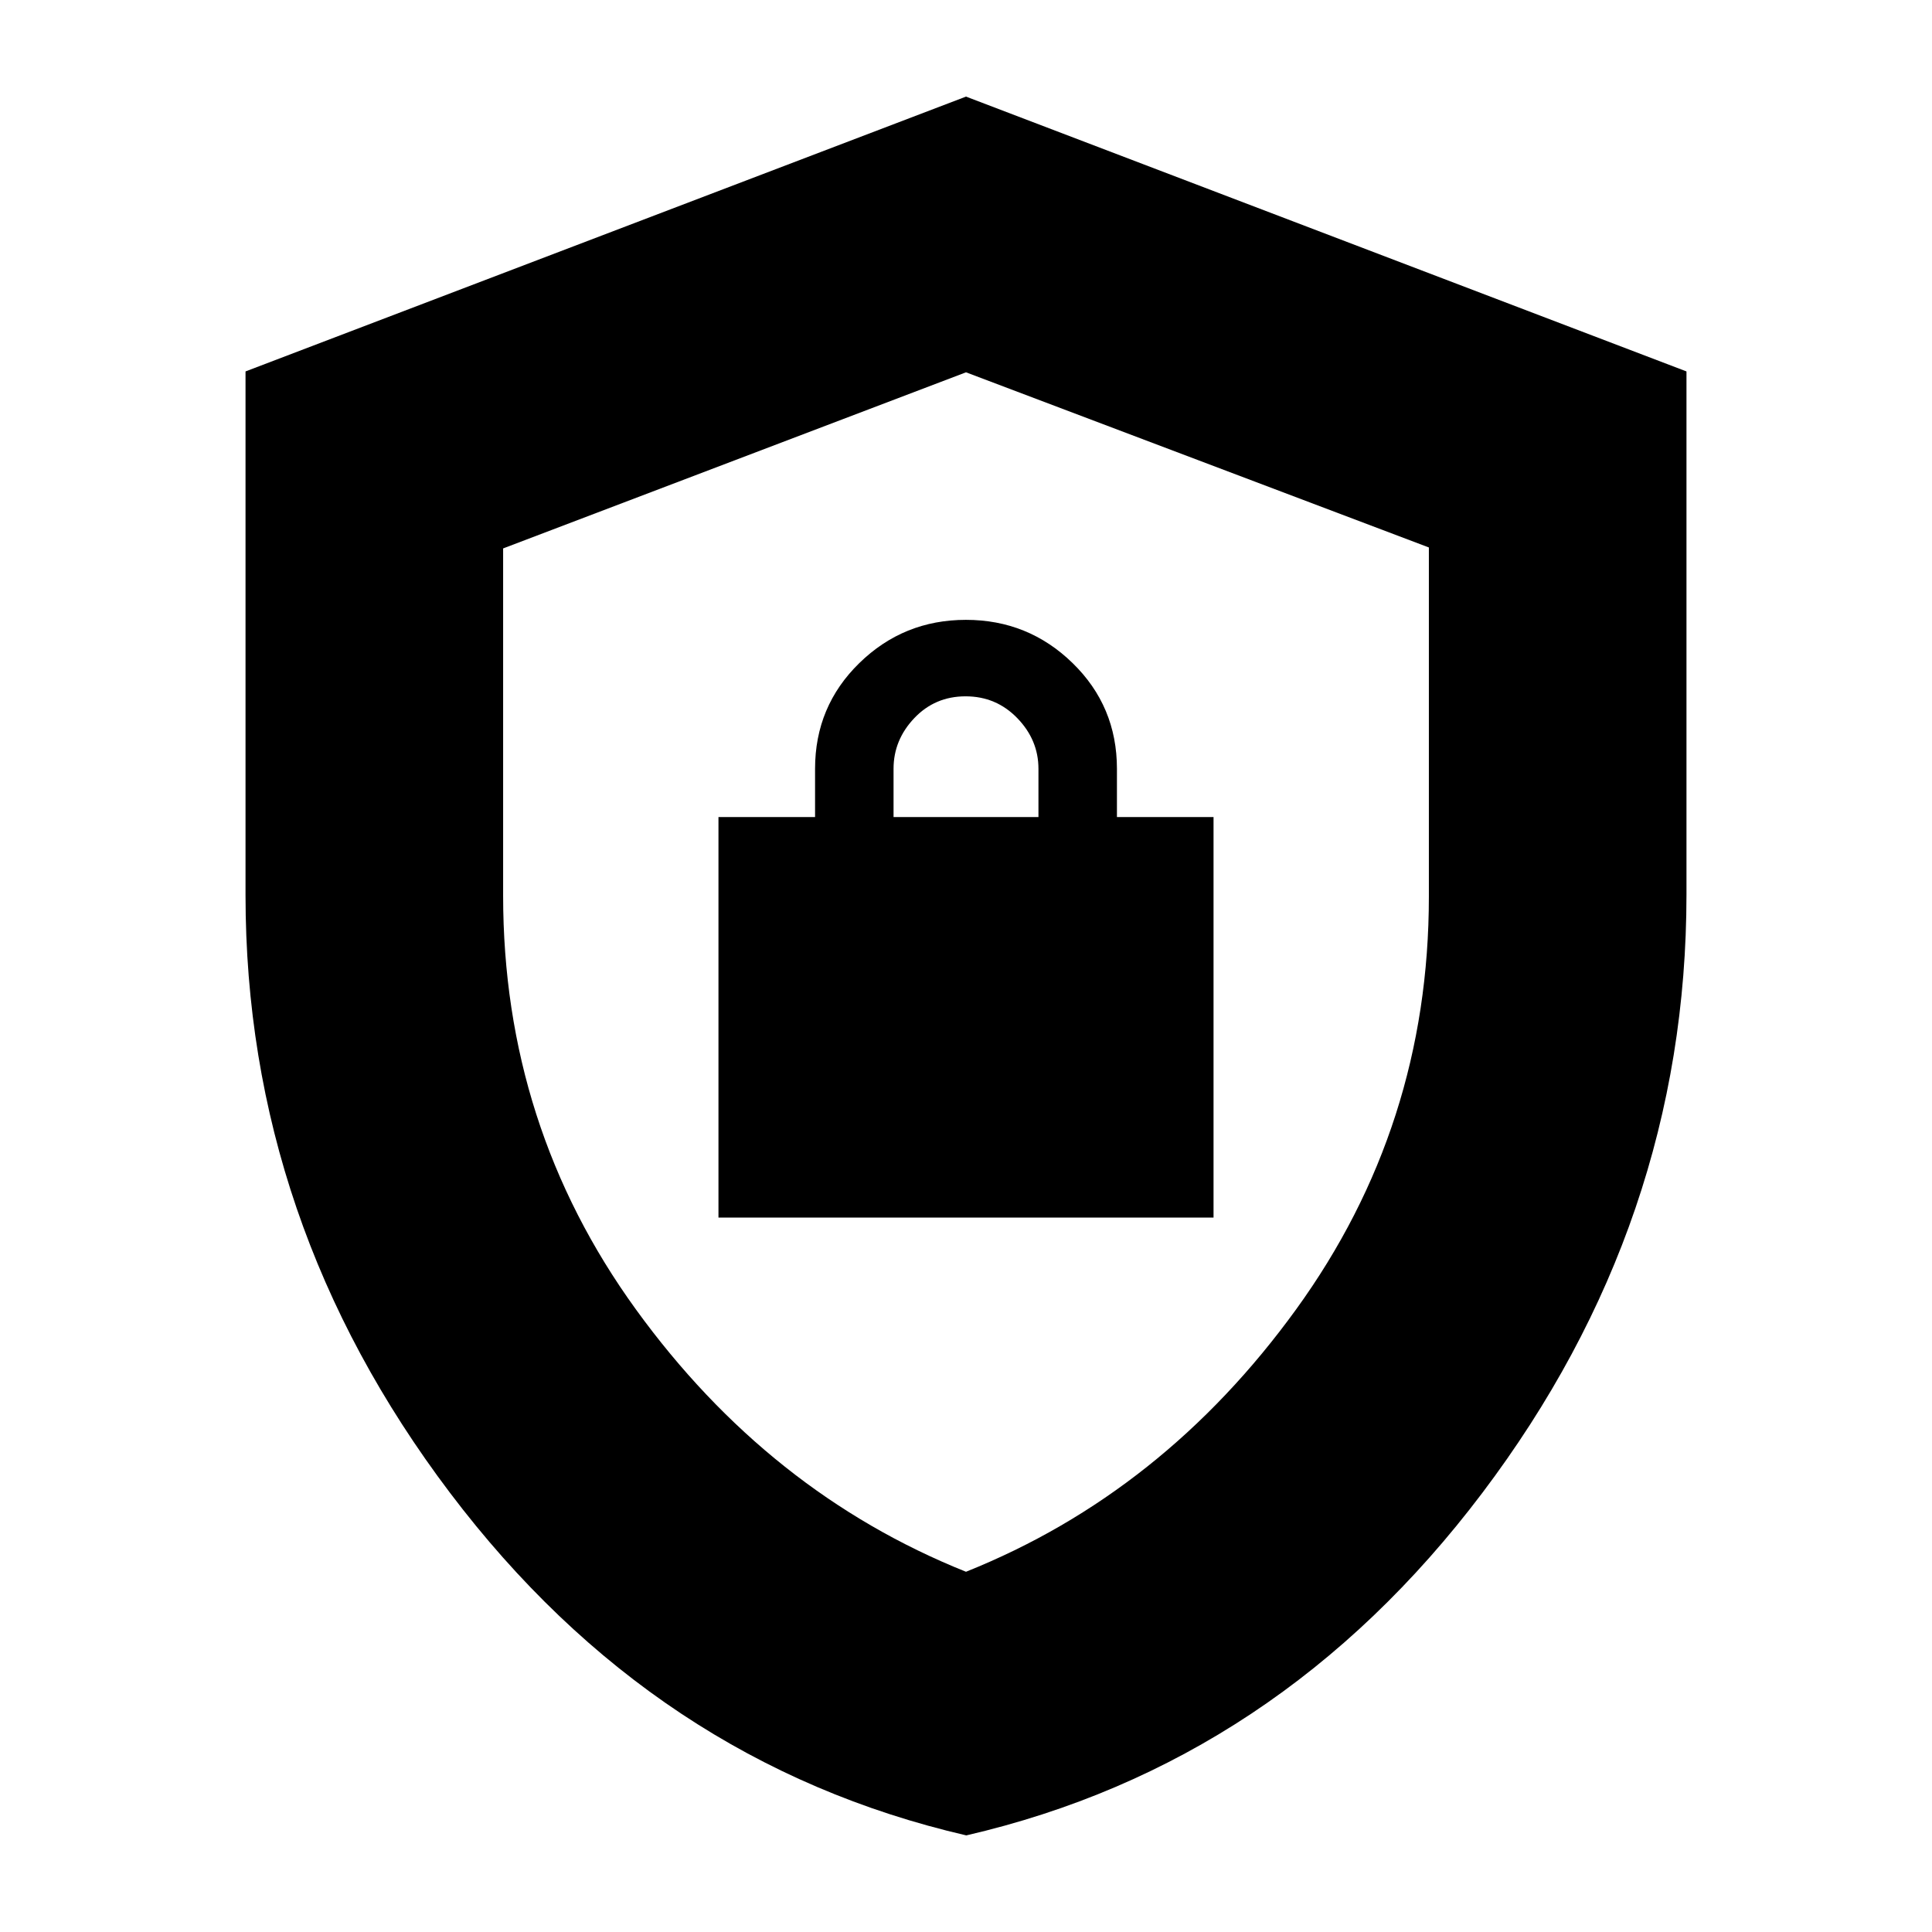 <svg xmlns="http://www.w3.org/2000/svg" height="20" viewBox="0 -960 960 960" width="20"><path d="M480.15-48Q325.23-83.81 223.62-218.2 122-352.6 122-515.16v-260.28L480-912l358 136.56v259.84q0 163.12-101.47 297.45Q635.07-83.81 480.15-48ZM480-179q98-39.25 164-130.33 66-91.08 66-205.16v-173.48L480-775l-230 87.51v172.54q0 114.54 66 205.62T480-179Zm0-298ZM357-355h246v-199h-48v-24q0-31.05-22.04-52.53-22.05-21.47-53-21.47Q449-652 427-630.53q-22 21.48-22 52.53v24h-48v199Zm87-199v-24q0-14.3 10.29-25.15Q464.58-614 479.79-614t25.71 10.85Q516-592.3 516-578v24h-72Z"/></svg>